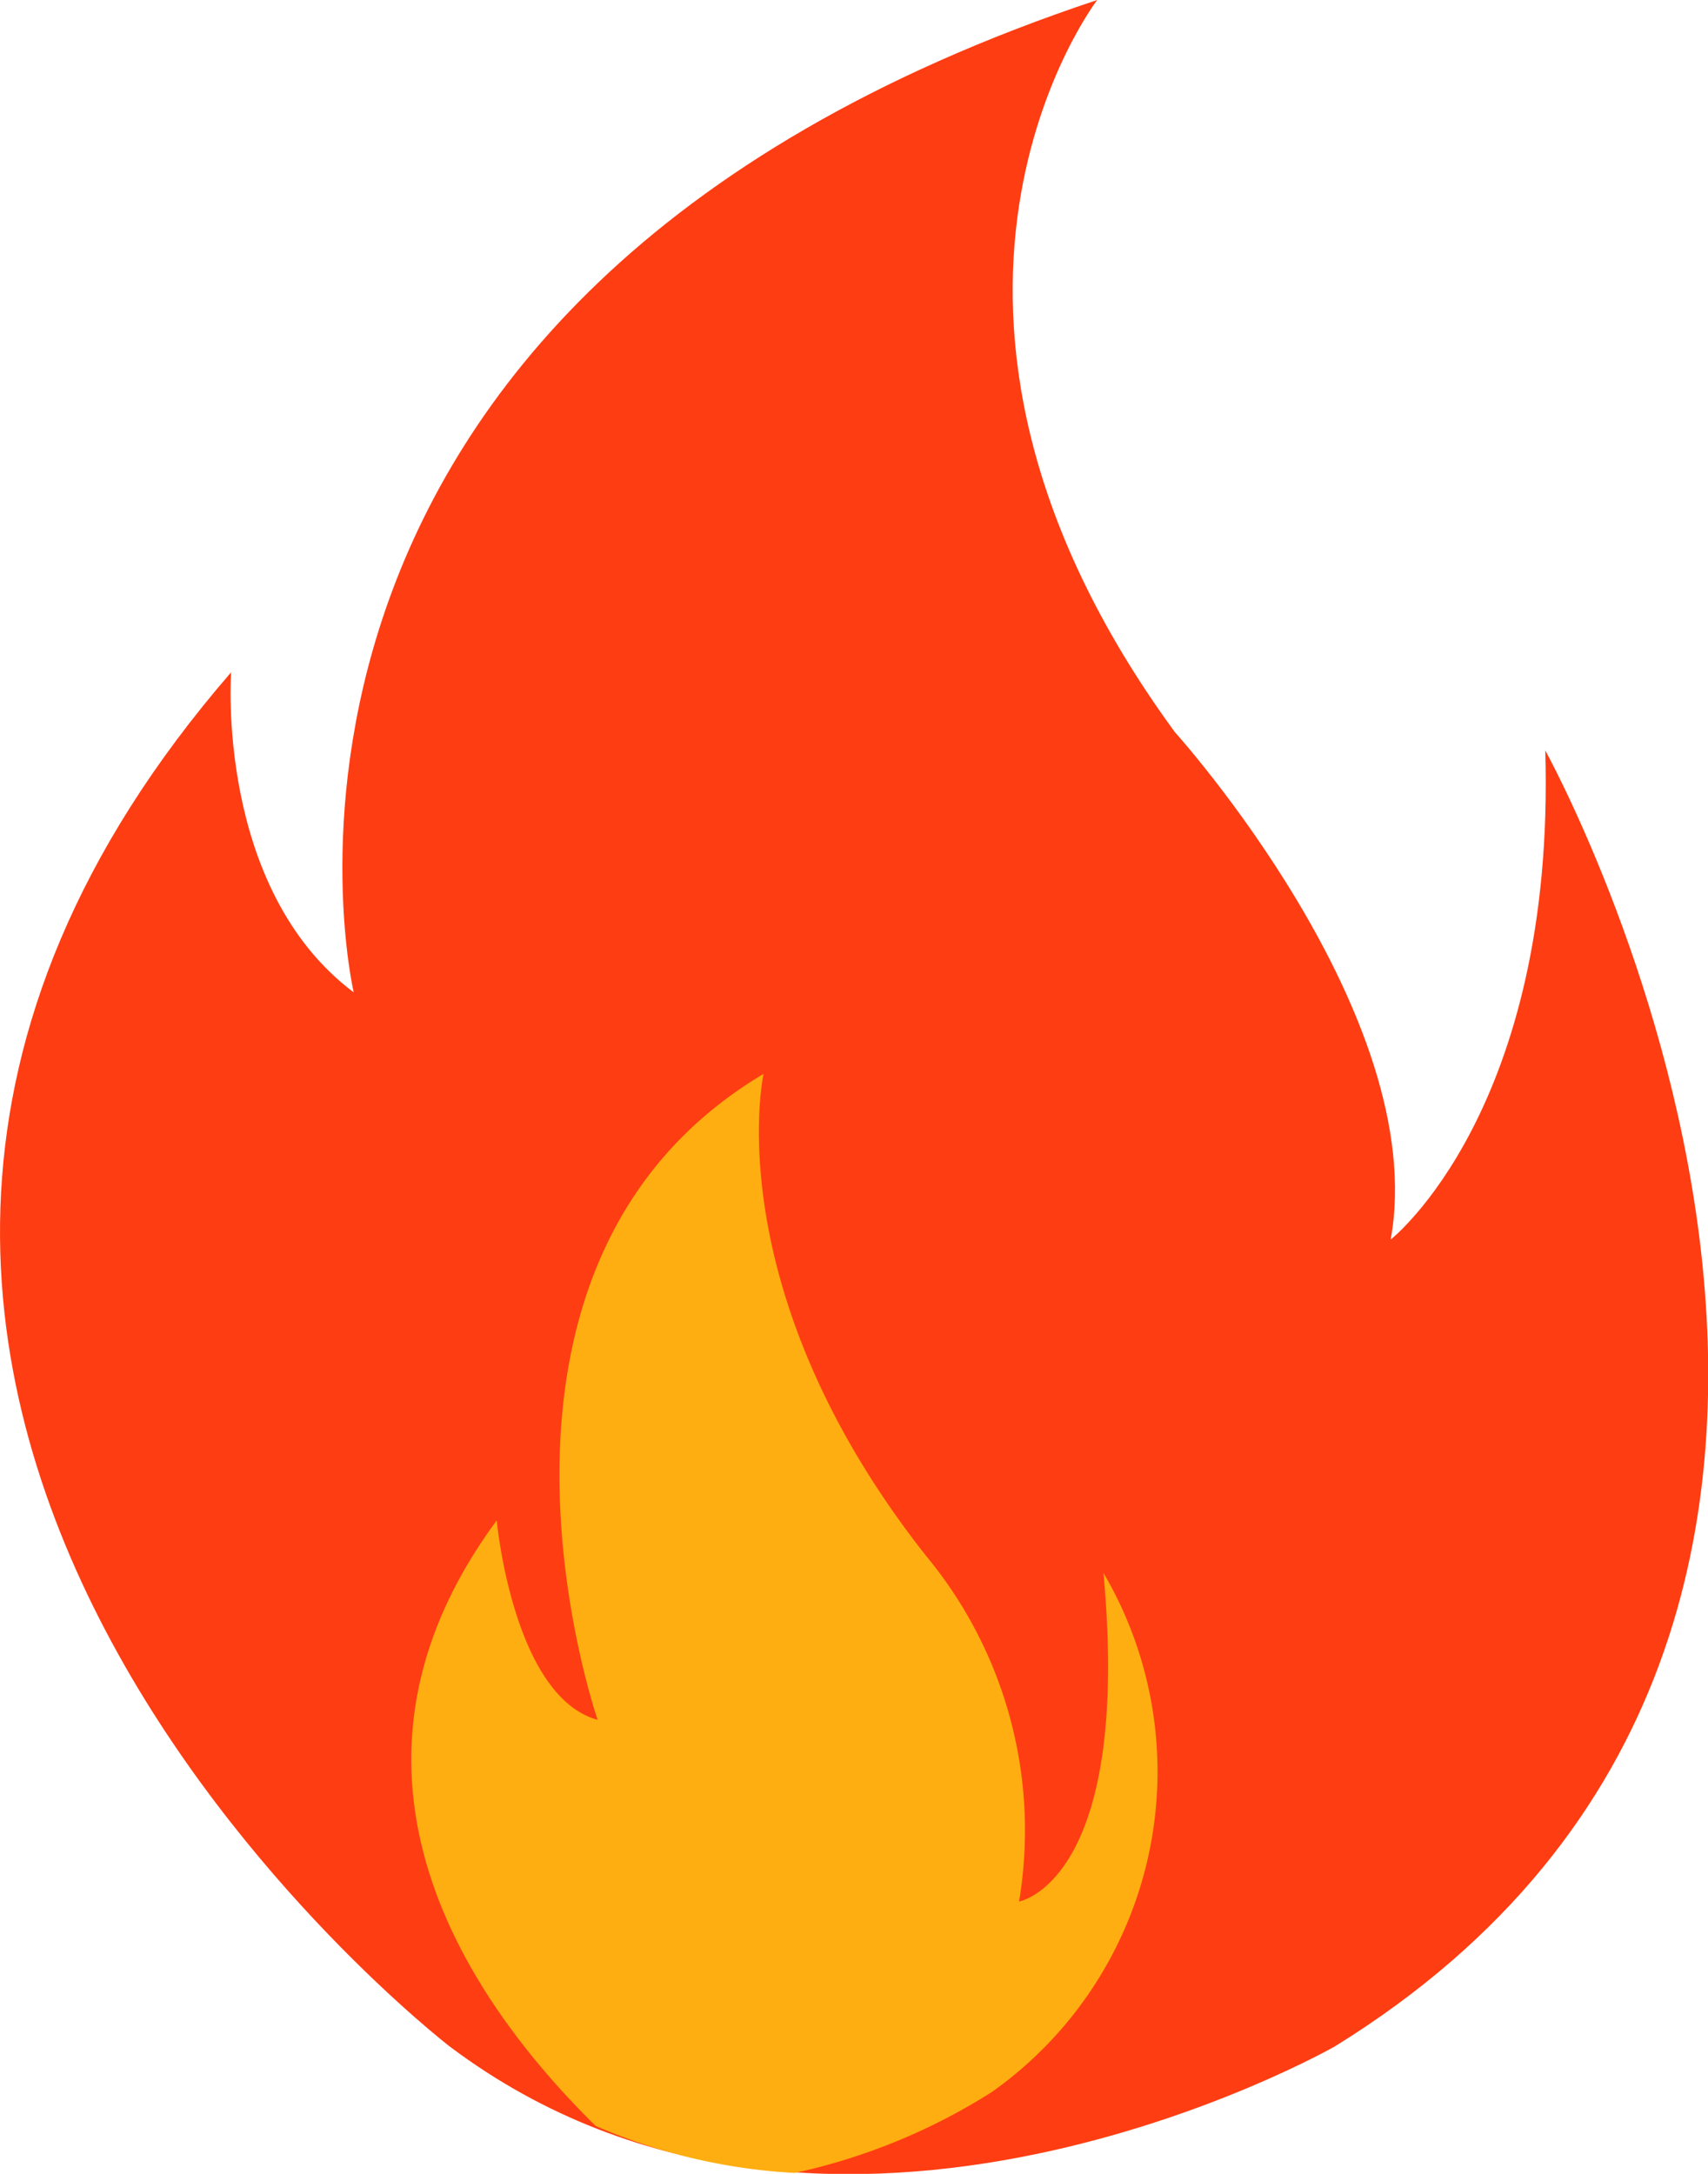 <svg xmlns="http://www.w3.org/2000/svg" width="22" height="28" viewBox="0 0 22 28">
  <g id="Group_20762" data-name="Group 20762" transform="translate(-310.489 -421)">
    <path id="Path_34704" data-name="Path 34704" d="M324.622,421s-3.021,3.933,1,9.43c0,0,3.3,3.654,2.78,6.536,0,0,2.128-1.676,1.991-6.3,0,0,6.2,11.187-2.712,16.693,0,0-6.479,3.7-11.4,0,0,0-10.881-8.38-2.815-17.7,0,0-.206,2.782,1.579,4.123C315.045,433.782,312.951,424.877,324.622,421Z" transform="translate(0 0)" fill="#ff3d12"/>
    <path id="Path_34705" data-name="Path 34705" d="M327.345,455.65a5.542,5.542,0,0,0-1.2-4.455c-2.705-3.432-2.091-6.205-2.091-6.205-4.16,2.478-2.137,8.32-2.137,8.32-1.091-.3-1.3-2.569-1.3-2.569-2.39,3.241-.383,6.169,1.275,7.8a7.437,7.437,0,0,0,2.563.605A7.833,7.833,0,0,0,327,458.1a5.056,5.056,0,0,0,1.432-6.683C328.8,455.4,327.345,455.65,327.345,455.65Z" transform="translate(-3.73 -10.158)" fill="#feae10"/>
  </g>
</svg>
